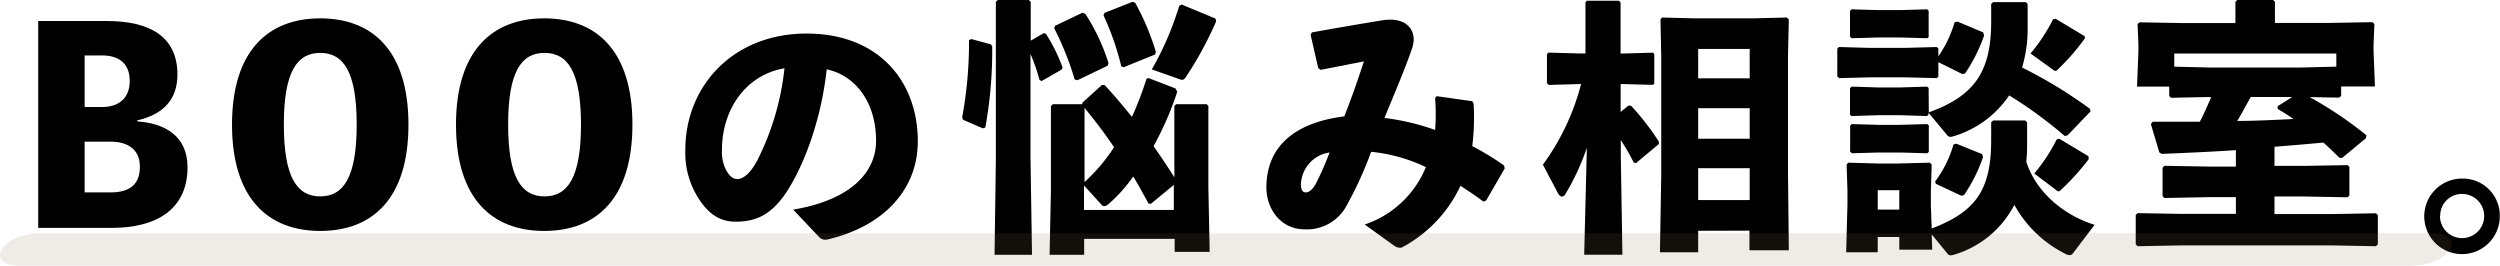 <svg xmlns="http://www.w3.org/2000/svg" viewBox="0 0 327.03 34.76"><defs><style>.cls-1{isolation:isolate;}.cls-2{opacity:0.14;}.cls-3{fill:#896b4a;}</style></defs><g id="Layer_2" data-name="Layer 2"><g id="Layer_1-2" data-name="Layer 1"><g class="cls-1"><path d="M18,15.88c3.4.25,6.53,1.78,6.53,6,0,5.53-4.1,7.93-9.9,7.93H5V2.75h9c5.53,0,9.21,2,9.21,7,0,3.47-2.08,5.28-5.28,6ZM11.07,7.26V14h2.29c2,0,3.61-1,3.61-3.41s-1.56-3.34-3.61-3.34Zm3.37,17.91c2.33,0,3.86-.87,3.86-3.38,0-2.19-1.53-3.26-3.83-3.26h-3.4v6.64Z"/><path d="M53.43,16.3c0,9.74-4.76,13.91-11.54,13.91S30.35,26,30.35,16.3,35.12,2.4,41.89,2.4,53.43,6.57,53.43,16.3Zm-6.77,0c0-6.88-1.71-9.38-4.77-9.38s-4.76,2.5-4.76,9.38,1.71,9.39,4.76,9.39S46.66,23.18,46.66,16.3Z"/><path d="M82.73,16.3C82.73,26,78,30.21,71.19,30.21S59.65,26,59.65,16.3,64.42,2.4,71.19,2.4,82.73,6.57,82.73,16.3ZM76,16.3c0-6.88-1.71-9.38-4.77-9.38s-4.76,2.5-4.76,9.38,1.71,9.39,4.76,9.39S76,23.18,76,16.3Z"/><path d="M103.76,27.42c7.47-1.25,10.84-4.83,10.84-9,0-5.28-2.92-8.62-6.46-9.35-.7,6.57-3,12.69-5.35,16.2C100.91,28,99,29,96.25,29c-2.08,0-3.58-1-4.9-3.09a11,11,0,0,1-1.7-6.29c0-8.41,6.29-15.23,15.85-15.23s14.56,6.37,14.56,14.08c0,6.33-4.45,11.13-11.82,12.86a1.12,1.12,0,0,1-1.11-.34Zm-9.32-7.78A5.14,5.14,0,0,0,95,22.28c.39.7.87,1.15,1.43,1.15.8,0,1.81-.8,2.75-2.68a34.84,34.84,0,0,0,3.44-11.82C97.57,9.8,94.44,14.29,94.44,19.64Z"/><path d="M129.62,5.8l.17.25a55.59,55.59,0,0,1-.9,10.63l-.32.11L126,15.68l-.14-.32a53.93,53.93,0,0,0,.9-10.11l.31-.14Zm6.91-1.46.28.07A22.48,22.48,0,0,1,139,8.83l-.14.28-2.6,1.49-.28-.14a23.56,23.56,0,0,0-1.18-3.4V20.58L135,33.33h-4.9l.17-12.51V.24l.25-.24h4.06l.25.24V5.32ZM154,12a41.56,41.56,0,0,1-3.1,7.12q1.41,2,2.72,4.07V13.87l.24-.24h4l.21.24V24.61l.17,8.34h-4.58v-1.7H141.82v2.08H137.3l.17-8.3V13.87l.25-.24h3.85l0-.18,2.57-2.33.35,0c1.15,1.21,2.36,2.67,3.58,4.17a42.61,42.61,0,0,0,1.91-5l.28-.07,3.51,1.35Zm-13.07-1.5-.35-.1a38.58,38.58,0,0,0-2.68-6.71l.11-.31,3.58-1.71.38.14A25.77,25.77,0,0,1,145,8.24l-.1.35Zm.94,13.32a23.49,23.49,0,0,0,3.86-4.56,62.64,62.64,0,0,0-3.86-5.14Zm8.37,2.81c-.55-1-1.21-2.26-2-3.54A20,20,0,0,1,145,26.7a1,1,0,0,1-.53.27c-.21,0-.34-.14-.55-.38l-2.12-2.33v3.2h11.75V24.19l-3,2.47ZM147,8.79l-.32-.1A35.53,35.53,0,0,0,144.35,2l.14-.32L148.14.24l.35.11a33,33,0,0,1,2.71,6.43l-.1.35Zm12.09-6a47.15,47.15,0,0,1-4,7.34c-.14.2-.25.31-.46.31a1.2,1.2,0,0,1-.41-.11l-3.55-1.25A40.14,40.14,0,0,0,154.26.76l.31-.17L159,2.43Z"/><path d="M178.52,29.37a13.16,13.16,0,0,0,8-7.51,21.43,21.43,0,0,0-7.16-2,48.74,48.74,0,0,1-3.34,7.27A5.88,5.88,0,0,1,170.66,30c-3.19,0-5-2.75-5-5.46,0-5.08,3.31-8.45,10.19-9.32,1.08-2.74,1.63-4.38,2.57-7.19l-5.67,1.11-.31-.24-1-4.35.17-.31c3.83-.69,7-1.22,9.07-1.56a7.12,7.12,0,0,1,1.19-.11c1.94,0,3.06,1.08,3.06,2.61a4.39,4.39,0,0,1-.25,1.25c-.94,2.71-2.12,5.46-3.58,9A30.81,30.81,0,0,1,187.73,17a27.07,27.07,0,0,0,0-4.17l.2-.25,4.66.66.18.32a31.18,31.18,0,0,1-.18,5.56,33.64,33.64,0,0,1,4.17,2.54l.07.38-2.43,4.2-.35.14c-1.07-.83-2.12-1.49-3-2.08a17.52,17.52,0,0,1-7.72,8.1,1.33,1.33,0,0,1-.94-.25Zm-8.34-5.28c0,.73.21,1.08.62,1.08s.87-.32,1.29-1.08c.52-1,1-2,1.84-4.14A4.34,4.34,0,0,0,170.18,24.09Z"/><path d="M206.46,11l-3.86.11-.24-.21V7.09l.21-.21,3.89.11h.94V.31l.17-.21h4.21l.21.21V7h.35l3.89-.11.17.18v3.85l-.17.18L212.34,11H212v3.65l1-.83h.35A32.94,32.94,0,0,1,217,18.53v.31L214,21.34l-.28-.07a31.87,31.87,0,0,0-1.7-2.95v2l.21,13h-5l.35-14a30.58,30.58,0,0,1-2.82,6.08.53.53,0,0,1-.45.31c-.17,0-.34-.14-.48-.38l-2-3.79a30.89,30.89,0,0,0,5-10.57Zm15.68,19.19V33h-5l.17-10.08V7.33l-.1-4.79.21-.25,4.17.11h7.68l4.48-.11.25.25-.11,4.79V22.46L234,32.74h-5.15V30.17ZM228.88,6.4h-6.74v3.85h6.74Zm0,7.75h-6.74v4h6.74Zm0,7.85h-6.74v4.17h6.74Z"/><path d="M253.56,7.37a15.11,15.11,0,0,0,2.12-4.45l.38-.1,3.37,1.42.11.42a21.47,21.47,0,0,1-2.47,4.93l-.35.11-3.16-1.57v1.92l-.21.17-4-.1h-4.9l-3.86.1-.25-.21V6.36l.21-.21,3.9.11h4.9l4-.11.21.18Zm-.87,22.52c5.73-2.19,7.78-5,7.78-11.57V16l.25-.24h4.2l.25.24v3.13a18.77,18.77,0,0,1-.11,2c1.12,3.62,4.49,6.89,8.94,8.28l-2.72,3.58c-.17.24-.31.38-.55.38a1.21,1.21,0,0,1-.56-.17,15.57,15.57,0,0,1-6.67-6.4,13.06,13.06,0,0,1-7.93,6.53,1.47,1.47,0,0,1-.38.07.51.51,0,0,1-.45-.24l-2.05-2.5.07,2h-4.31V31h-2.82v2H241.5l.17-6.26V25l-.11-3.47.21-.25,3.86.11h2.61l4.2-.11.25.25L252.58,25v1.84Zm-.38-15.19c5.73-2.08,8.16-5.07,8.16-11.82V.52l.25-.24H265l.24.24V3.65a17.34,17.34,0,0,1-.73,5.18,60.56,60.56,0,0,1,8.86,5.39l.11.34-3,3.13-.38.11a56.44,56.44,0,0,0-7.27-5.32,13.49,13.49,0,0,1-7.3,5.35,1.47,1.47,0,0,1-.38.07.51.51,0,0,1-.45-.24l-2.43-2.92V15l-.21.18-3.51-.11h-2.85l-3.48.11L242,15V11.54l.21-.21,3.51.11h2.85l3.51-.11.21.17ZM242.26,5,242,4.83V1.42l.21-.2,3.51.1h2.85l3.51-.1.21.17V4.87L252.1,5l-3.51-.1h-2.85Zm0,15.05-.24-.21v-3.4l.21-.21,3.51.1h2.85l3.51-.1.21.17v3.48l-.21.17-3.51-.1h-2.85Zm6.19,4.83h-2.82v2.54h2.82Zm10.84-4.72.11.41a21.33,21.33,0,0,1-2.47,4.94l-.35.1-3.34-1.56-.1-.31a14.93,14.93,0,0,0,2.4-4.84l.38-.1ZM272.74,5a28.64,28.64,0,0,1-3.54,4.07c-.14.14-.21.21-.31.21a.62.62,0,0,1-.35-.18L265.62,7a23.21,23.21,0,0,0,2.95-4.48l.32-.07,3.82,2.29Zm.49,15.82a32.1,32.1,0,0,1-3.61,4c-.14.14-.21.21-.32.21a.63.63,0,0,1-.34-.18l-2.85-2.15a23.27,23.27,0,0,0,2.95-4.49l.31-.07,3.83,2.3Z"/><path d="M288.94,12.69l-4.94.1-.24-.24V11.33h-4.21l.18-4.59V5.8l-.11-2.64.25-.24,5.77.1h6.78V.24l.24-.24h4.69l.24.24V3h7l5.77-.1.24.24-.11,2.64v.94l.18,4.59h-4.42v1.22l-.24.24-3.89-.07a49.48,49.48,0,0,1,7.44,5l-.07.38-3.1,2.57-.34,0c-.7-.66-1.4-1.36-2.12-2-2.16.2-4.28.38-6.4.55v2.5h3.79l5.77-.1.24.24v3.72l-.24.25-5.77-.11h-3.79V28h7.51l5.77-.1.24.24v3.82l-.24.25-5.77-.11H285.39l-5.77.11-.24-.25V28.12l.24-.24,5.77.1h7.09V25.79H288.9l-5.77.11-.24-.25V21.93l.24-.24,5.77.1h3.58V19.64c-3.09.21-6.29.35-9.69.49l-.32-.18-1.11-3.72.24-.31c2.26,0,4.28,0,6.16,0,.55-1,1-2.12,1.49-3.19Zm0-3.86h12.2l4.48-.11V7h-21.2V8.72Zm5.49,3.86c-.59,1-1.15,2.12-1.77,3.13,2.47,0,4.9-.14,7.37-.25-.7-.48-1.43-.94-2.09-1.32l0-.35,1.91-1.21Z"/><path d="M327,28.26a4.94,4.94,0,1,1-4.93-4.9A4.83,4.83,0,0,1,327,28.26Zm-7.82,0a2.89,2.89,0,1,0,2.89-2.89A2.83,2.83,0,0,0,319.21,28.26Z"/></g><g class="cls-2"><path class="cls-3" d="M2.34,34.76h313c1.67,0,4.15-.56,5.11-2.08s-.81-2.17-2.07-2.17H5.38c-1.67,0-4.15.55-5.11,2.08s.82,2.17,2.07,2.17Z"/></g></g></g></svg>